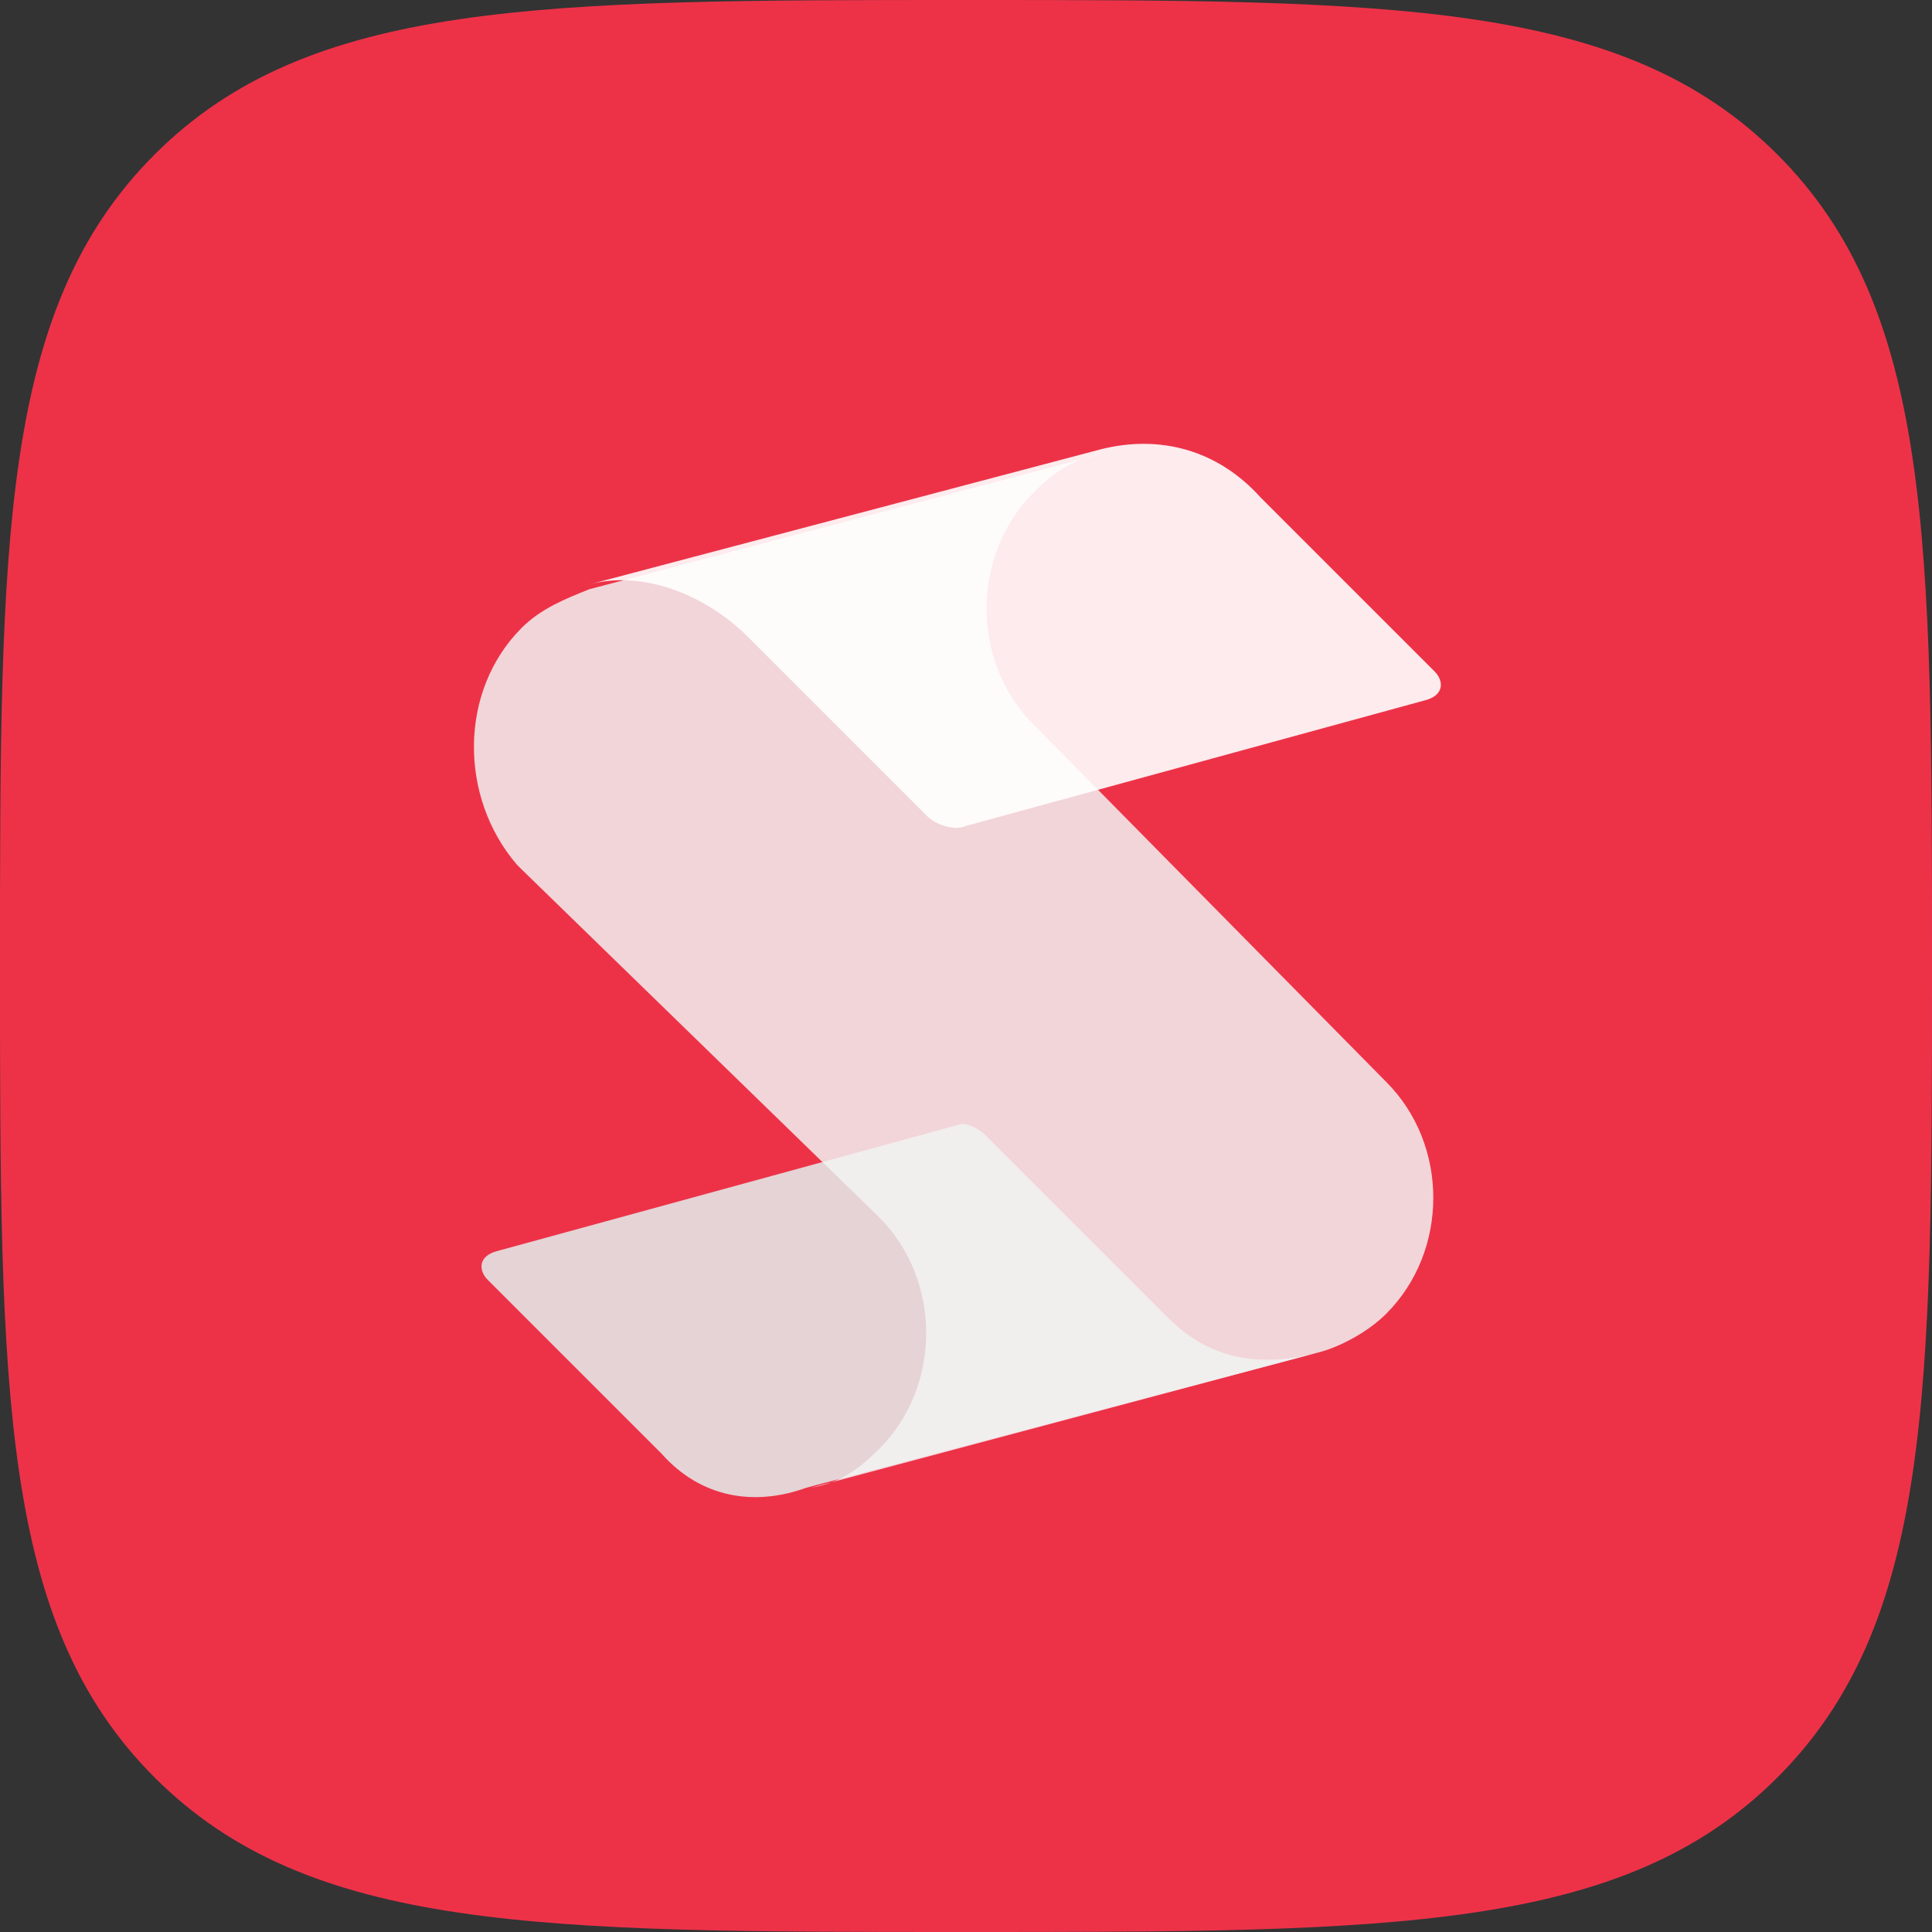 <?xml version="1.0" encoding="utf-8"?>
<!-- Generator: Adobe Illustrator 23.0.1, SVG Export Plug-In . SVG Version: 6.00 Build 0)  -->
<svg version="1.1" id="Layer_1" xmlns="http://www.w3.org/2000/svg" xmlns:xlink="http://www.w3.org/1999/xlink" x="0px" y="0px"
	 viewBox="0 0 40 40" style="enable-background:new 0 0 40 40;" xml:space="preserve">
<rect x="0" y="0" width="40" height="40" fill="#333333" stroke="none"/>
<style type="text/css">
	.st0{fill:#ED3248;}
	.st1{opacity:0.9;fill:#E5E5E5;enable-background:new    ;}
	.st2{opacity:0.84;fill:#F4F4F4;enable-background:new    ;}
	.st3{opacity:0.9;fill:#FFFFFF;enable-background:new    ;}
</style>
<path class="st0" d="M20,40c8.8,0,13.6,0,16.8-3.2S40,28.8,40,20s0-13.6-3.2-16.8S28.8,0,20,0S6.4,0,3.2,3.2S0,11.2,0,20
	s0,13.6,3.2,16.8S11.2,40,20,40z"/>
<path class="st1" d="M16.7,30.8L27.3,28c-1.1,0.3-2.2,0.2-3.1-0.7l-3.8-3.8c-0.1-0.1-0.4-0.3-0.6-0.2l-9.5,2.6
	c-0.4,0.1-0.4,0.4-0.2,0.6l3.6,3.6C14.5,31,15.6,31.2,16.7,30.8z"/>
<path class="st2" d="M27.3,28c0.4-0.1,1-0.4,1.4-0.8c1.3-1.3,1.3-3.5,0-4.8L21.4,15c-1.3-1.3-1.3-3.5,0-4.8c0.4-0.4,0.8-0.7,1.4-0.8
	l-10.6,2.8c-0.5,0.2-1,0.4-1.4,0.8c-1.3,1.3-1.3,3.5-0.1,4.9l0,0l0.1,0.1c0,0,0,0,0,0l7.4,7.2c1.3,1.3,1.3,3.5,0,4.8
	c-0.4,0.4-0.8,0.7-1.4,0.8L27.3,28z"/>
<path class="st3" d="M15.5,13.2l3.7,3.7c0.2,0.2,0.6,0.3,0.8,0.2l9.5-2.6c0.4-0.1,0.4-0.4,0.2-0.6l-3.6-3.6l0,0
	C25.2,9.3,24,9,22.8,9.3l-10.6,2.8C13.3,11.8,14.6,12.3,15.5,13.2z"/>
</svg>
